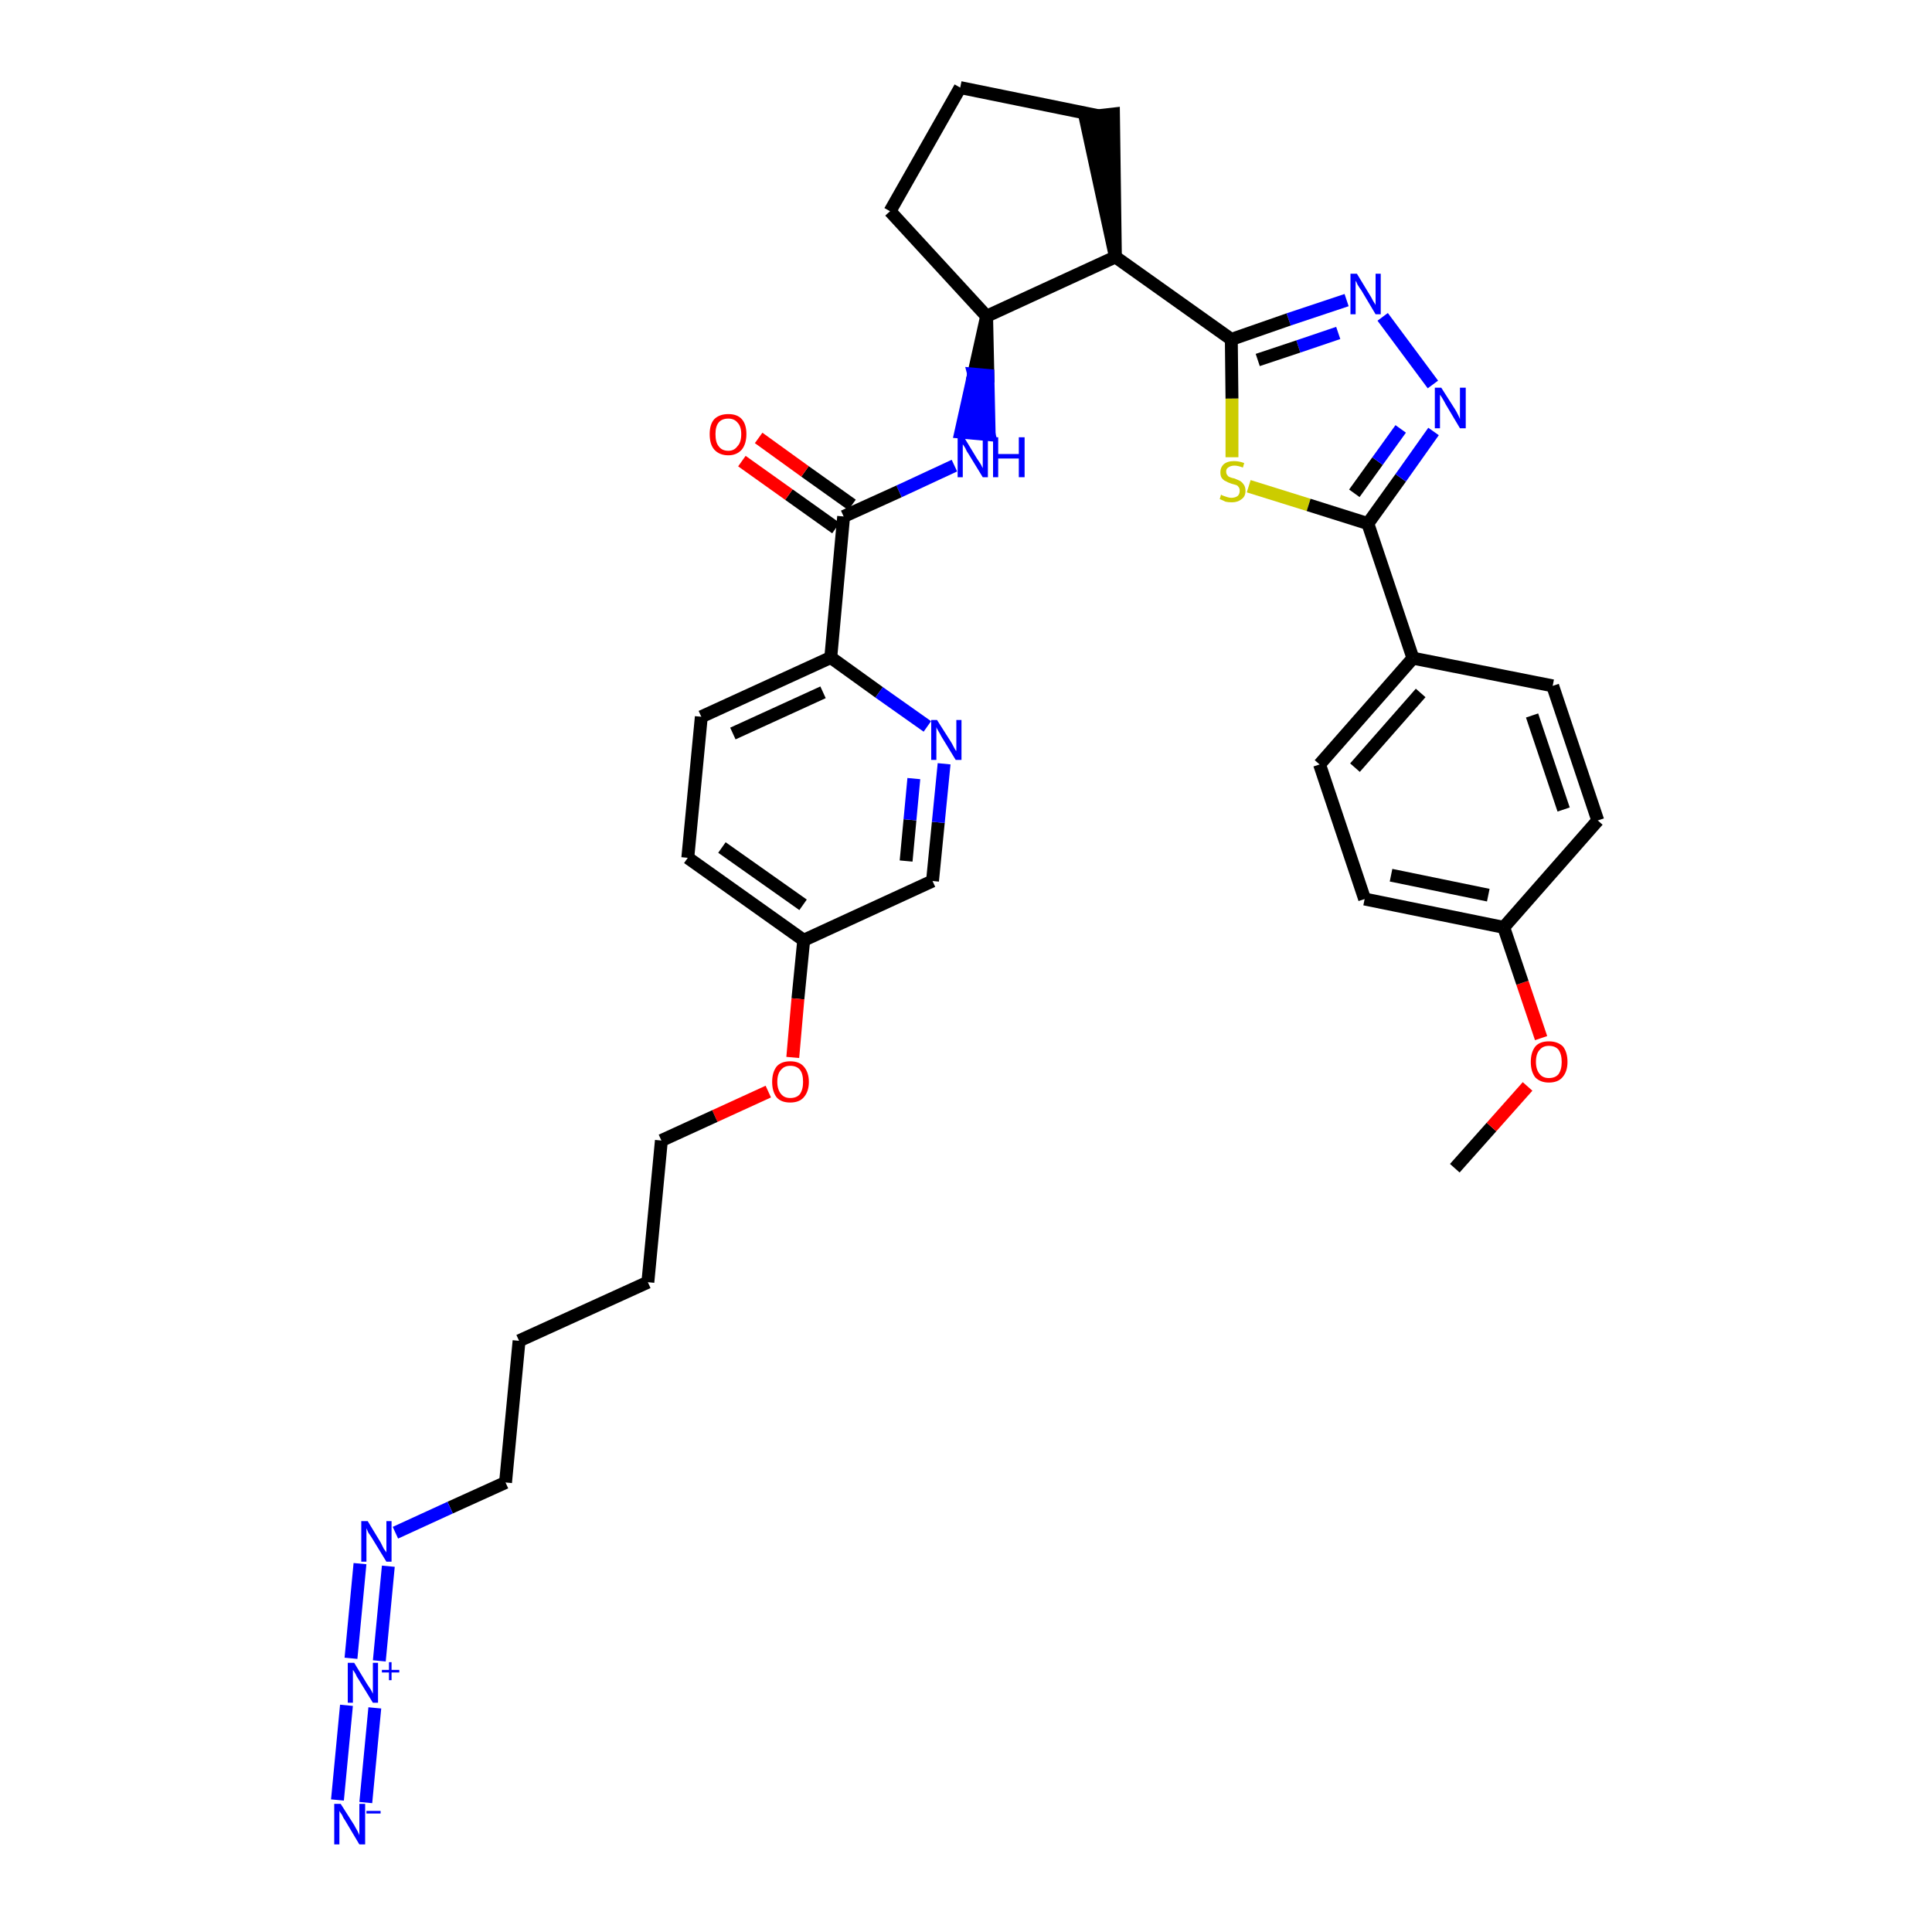 <?xml version='1.0' encoding='iso-8859-1'?>
<svg version='1.1' baseProfile='full'
              xmlns='http://www.w3.org/2000/svg'
                      xmlns:rdkit='http://www.rdkit.org/xml'
                      xmlns:xlink='http://www.w3.org/1999/xlink'
                  xml:space='preserve'
width='300px' height='300px' viewBox='0 0 300 300'>
<!-- END OF HEADER -->
<path class='bond-0 atom-0 atom-1' d='M 225.9,181.4 L 231.6,175.0' style='fill:none;fill-rule:evenodd;stroke:#000000;stroke-width:2.0px;stroke-linecap:butt;stroke-linejoin:miter;stroke-opacity:1' />
<path class='bond-0 atom-0 atom-1' d='M 231.6,175.0 L 237.2,168.7' style='fill:none;fill-rule:evenodd;stroke:#FF0000;stroke-width:2.0px;stroke-linecap:butt;stroke-linejoin:miter;stroke-opacity:1' />
<path class='bond-1 atom-1 atom-2' d='M 239.3,161.2 L 236.4,152.6' style='fill:none;fill-rule:evenodd;stroke:#FF0000;stroke-width:2.0px;stroke-linecap:butt;stroke-linejoin:miter;stroke-opacity:1' />
<path class='bond-1 atom-1 atom-2' d='M 236.4,152.6 L 233.5,144.0' style='fill:none;fill-rule:evenodd;stroke:#000000;stroke-width:2.0px;stroke-linecap:butt;stroke-linejoin:miter;stroke-opacity:1' />
<path class='bond-2 atom-2 atom-3' d='M 233.5,144.0 L 211.9,139.6' style='fill:none;fill-rule:evenodd;stroke:#000000;stroke-width:2.0px;stroke-linecap:butt;stroke-linejoin:miter;stroke-opacity:1' />
<path class='bond-2 atom-2 atom-3' d='M 231.1,139.0 L 216.0,135.9' style='fill:none;fill-rule:evenodd;stroke:#000000;stroke-width:2.0px;stroke-linecap:butt;stroke-linejoin:miter;stroke-opacity:1' />
<path class='bond-34 atom-34 atom-2' d='M 248.1,127.4 L 233.5,144.0' style='fill:none;fill-rule:evenodd;stroke:#000000;stroke-width:2.0px;stroke-linecap:butt;stroke-linejoin:miter;stroke-opacity:1' />
<path class='bond-3 atom-3 atom-4' d='M 211.9,139.6 L 204.9,118.7' style='fill:none;fill-rule:evenodd;stroke:#000000;stroke-width:2.0px;stroke-linecap:butt;stroke-linejoin:miter;stroke-opacity:1' />
<path class='bond-4 atom-4 atom-5' d='M 204.9,118.7 L 219.4,102.2' style='fill:none;fill-rule:evenodd;stroke:#000000;stroke-width:2.0px;stroke-linecap:butt;stroke-linejoin:miter;stroke-opacity:1' />
<path class='bond-4 atom-4 atom-5' d='M 210.4,119.2 L 220.6,107.6' style='fill:none;fill-rule:evenodd;stroke:#000000;stroke-width:2.0px;stroke-linecap:butt;stroke-linejoin:miter;stroke-opacity:1' />
<path class='bond-5 atom-5 atom-6' d='M 219.4,102.2 L 212.4,81.3' style='fill:none;fill-rule:evenodd;stroke:#000000;stroke-width:2.0px;stroke-linecap:butt;stroke-linejoin:miter;stroke-opacity:1' />
<path class='bond-32 atom-5 atom-33' d='M 219.4,102.2 L 241.1,106.5' style='fill:none;fill-rule:evenodd;stroke:#000000;stroke-width:2.0px;stroke-linecap:butt;stroke-linejoin:miter;stroke-opacity:1' />
<path class='bond-6 atom-6 atom-7' d='M 212.4,81.3 L 217.5,74.2' style='fill:none;fill-rule:evenodd;stroke:#000000;stroke-width:2.0px;stroke-linecap:butt;stroke-linejoin:miter;stroke-opacity:1' />
<path class='bond-6 atom-6 atom-7' d='M 217.5,74.2 L 222.6,67.0' style='fill:none;fill-rule:evenodd;stroke:#0000FF;stroke-width:2.0px;stroke-linecap:butt;stroke-linejoin:miter;stroke-opacity:1' />
<path class='bond-6 atom-6 atom-7' d='M 210.3,76.6 L 213.9,71.6' style='fill:none;fill-rule:evenodd;stroke:#000000;stroke-width:2.0px;stroke-linecap:butt;stroke-linejoin:miter;stroke-opacity:1' />
<path class='bond-6 atom-6 atom-7' d='M 213.9,71.6 L 217.5,66.6' style='fill:none;fill-rule:evenodd;stroke:#0000FF;stroke-width:2.0px;stroke-linecap:butt;stroke-linejoin:miter;stroke-opacity:1' />
<path class='bond-35 atom-32 atom-6' d='M 193.9,75.5 L 203.2,78.4' style='fill:none;fill-rule:evenodd;stroke:#CCCC00;stroke-width:2.0px;stroke-linecap:butt;stroke-linejoin:miter;stroke-opacity:1' />
<path class='bond-35 atom-32 atom-6' d='M 203.2,78.4 L 212.4,81.3' style='fill:none;fill-rule:evenodd;stroke:#000000;stroke-width:2.0px;stroke-linecap:butt;stroke-linejoin:miter;stroke-opacity:1' />
<path class='bond-7 atom-7 atom-8' d='M 222.5,59.7 L 214.7,49.2' style='fill:none;fill-rule:evenodd;stroke:#0000FF;stroke-width:2.0px;stroke-linecap:butt;stroke-linejoin:miter;stroke-opacity:1' />
<path class='bond-8 atom-8 atom-9' d='M 209.1,46.6 L 200.1,49.6' style='fill:none;fill-rule:evenodd;stroke:#0000FF;stroke-width:2.0px;stroke-linecap:butt;stroke-linejoin:miter;stroke-opacity:1' />
<path class='bond-8 atom-8 atom-9' d='M 200.1,49.6 L 191.2,52.7' style='fill:none;fill-rule:evenodd;stroke:#000000;stroke-width:2.0px;stroke-linecap:butt;stroke-linejoin:miter;stroke-opacity:1' />
<path class='bond-8 atom-8 atom-9' d='M 207.8,51.7 L 201.6,53.8' style='fill:none;fill-rule:evenodd;stroke:#0000FF;stroke-width:2.0px;stroke-linecap:butt;stroke-linejoin:miter;stroke-opacity:1' />
<path class='bond-8 atom-8 atom-9' d='M 201.6,53.8 L 195.3,55.9' style='fill:none;fill-rule:evenodd;stroke:#000000;stroke-width:2.0px;stroke-linecap:butt;stroke-linejoin:miter;stroke-opacity:1' />
<path class='bond-9 atom-9 atom-10' d='M 191.2,52.7 L 173.2,39.9' style='fill:none;fill-rule:evenodd;stroke:#000000;stroke-width:2.0px;stroke-linecap:butt;stroke-linejoin:miter;stroke-opacity:1' />
<path class='bond-31 atom-9 atom-32' d='M 191.2,52.7 L 191.3,61.9' style='fill:none;fill-rule:evenodd;stroke:#000000;stroke-width:2.0px;stroke-linecap:butt;stroke-linejoin:miter;stroke-opacity:1' />
<path class='bond-31 atom-9 atom-32' d='M 191.3,61.9 L 191.3,71.0' style='fill:none;fill-rule:evenodd;stroke:#CCCC00;stroke-width:2.0px;stroke-linecap:butt;stroke-linejoin:miter;stroke-opacity:1' />
<path class='bond-10 atom-10 atom-11' d='M 173.2,39.9 L 172.9,17.7 L 168.5,18.2 Z' style='fill:#000000;fill-rule:evenodd;fill-opacity:1;stroke:#000000;stroke-width:2.0px;stroke-linecap:butt;stroke-linejoin:miter;stroke-opacity:1;' />
<path class='bond-36 atom-14 atom-10' d='M 153.2,49.1 L 173.2,39.9' style='fill:none;fill-rule:evenodd;stroke:#000000;stroke-width:2.0px;stroke-linecap:butt;stroke-linejoin:miter;stroke-opacity:1' />
<path class='bond-11 atom-11 atom-12' d='M 170.7,18.0 L 149.1,13.6' style='fill:none;fill-rule:evenodd;stroke:#000000;stroke-width:2.0px;stroke-linecap:butt;stroke-linejoin:miter;stroke-opacity:1' />
<path class='bond-12 atom-12 atom-13' d='M 149.1,13.6 L 138.2,32.8' style='fill:none;fill-rule:evenodd;stroke:#000000;stroke-width:2.0px;stroke-linecap:butt;stroke-linejoin:miter;stroke-opacity:1' />
<path class='bond-13 atom-13 atom-14' d='M 138.2,32.8 L 153.2,49.1' style='fill:none;fill-rule:evenodd;stroke:#000000;stroke-width:2.0px;stroke-linecap:butt;stroke-linejoin:miter;stroke-opacity:1' />
<path class='bond-14 atom-14 atom-15' d='M 153.2,49.1 L 151.2,58.1 L 153.4,58.3 Z' style='fill:#000000;fill-rule:evenodd;fill-opacity:1;stroke:#000000;stroke-width:2.0px;stroke-linecap:butt;stroke-linejoin:miter;stroke-opacity:1;' />
<path class='bond-14 atom-14 atom-15' d='M 151.2,58.1 L 153.6,67.5 L 149.2,67.1 Z' style='fill:#0000FF;fill-rule:evenodd;fill-opacity:1;stroke:#0000FF;stroke-width:2.0px;stroke-linecap:butt;stroke-linejoin:miter;stroke-opacity:1;' />
<path class='bond-14 atom-14 atom-15' d='M 151.2,58.1 L 153.4,58.3 L 153.6,67.5 Z' style='fill:#0000FF;fill-rule:evenodd;fill-opacity:1;stroke:#0000FF;stroke-width:2.0px;stroke-linecap:butt;stroke-linejoin:miter;stroke-opacity:1;' />
<path class='bond-15 atom-15 atom-16' d='M 148.2,72.3 L 139.6,76.3' style='fill:none;fill-rule:evenodd;stroke:#0000FF;stroke-width:2.0px;stroke-linecap:butt;stroke-linejoin:miter;stroke-opacity:1' />
<path class='bond-15 atom-15 atom-16' d='M 139.6,76.3 L 131.0,80.2' style='fill:none;fill-rule:evenodd;stroke:#000000;stroke-width:2.0px;stroke-linecap:butt;stroke-linejoin:miter;stroke-opacity:1' />
<path class='bond-16 atom-16 atom-17' d='M 132.3,78.4 L 125.0,73.2' style='fill:none;fill-rule:evenodd;stroke:#000000;stroke-width:2.0px;stroke-linecap:butt;stroke-linejoin:miter;stroke-opacity:1' />
<path class='bond-16 atom-16 atom-17' d='M 125.0,73.2 L 117.8,68.0' style='fill:none;fill-rule:evenodd;stroke:#FF0000;stroke-width:2.0px;stroke-linecap:butt;stroke-linejoin:miter;stroke-opacity:1' />
<path class='bond-16 atom-16 atom-17' d='M 129.8,82.0 L 122.5,76.8' style='fill:none;fill-rule:evenodd;stroke:#000000;stroke-width:2.0px;stroke-linecap:butt;stroke-linejoin:miter;stroke-opacity:1' />
<path class='bond-16 atom-16 atom-17' d='M 122.5,76.8 L 115.2,71.6' style='fill:none;fill-rule:evenodd;stroke:#FF0000;stroke-width:2.0px;stroke-linecap:butt;stroke-linejoin:miter;stroke-opacity:1' />
<path class='bond-17 atom-16 atom-18' d='M 131.0,80.2 L 129.0,102.1' style='fill:none;fill-rule:evenodd;stroke:#000000;stroke-width:2.0px;stroke-linecap:butt;stroke-linejoin:miter;stroke-opacity:1' />
<path class='bond-18 atom-18 atom-19' d='M 129.0,102.1 L 108.9,111.3' style='fill:none;fill-rule:evenodd;stroke:#000000;stroke-width:2.0px;stroke-linecap:butt;stroke-linejoin:miter;stroke-opacity:1' />
<path class='bond-18 atom-18 atom-19' d='M 127.8,107.5 L 113.8,113.9' style='fill:none;fill-rule:evenodd;stroke:#000000;stroke-width:2.0px;stroke-linecap:butt;stroke-linejoin:miter;stroke-opacity:1' />
<path class='bond-37 atom-31 atom-18' d='M 144.0,112.8 L 136.5,107.5' style='fill:none;fill-rule:evenodd;stroke:#0000FF;stroke-width:2.0px;stroke-linecap:butt;stroke-linejoin:miter;stroke-opacity:1' />
<path class='bond-37 atom-31 atom-18' d='M 136.5,107.5 L 129.0,102.1' style='fill:none;fill-rule:evenodd;stroke:#000000;stroke-width:2.0px;stroke-linecap:butt;stroke-linejoin:miter;stroke-opacity:1' />
<path class='bond-19 atom-19 atom-20' d='M 108.9,111.3 L 106.8,133.2' style='fill:none;fill-rule:evenodd;stroke:#000000;stroke-width:2.0px;stroke-linecap:butt;stroke-linejoin:miter;stroke-opacity:1' />
<path class='bond-20 atom-20 atom-21' d='M 106.8,133.2 L 124.8,146.0' style='fill:none;fill-rule:evenodd;stroke:#000000;stroke-width:2.0px;stroke-linecap:butt;stroke-linejoin:miter;stroke-opacity:1' />
<path class='bond-20 atom-20 atom-21' d='M 112.1,131.6 L 124.7,140.5' style='fill:none;fill-rule:evenodd;stroke:#000000;stroke-width:2.0px;stroke-linecap:butt;stroke-linejoin:miter;stroke-opacity:1' />
<path class='bond-21 atom-21 atom-22' d='M 124.8,146.0 L 123.9,155.1' style='fill:none;fill-rule:evenodd;stroke:#000000;stroke-width:2.0px;stroke-linecap:butt;stroke-linejoin:miter;stroke-opacity:1' />
<path class='bond-21 atom-21 atom-22' d='M 123.9,155.1 L 123.1,164.2' style='fill:none;fill-rule:evenodd;stroke:#FF0000;stroke-width:2.0px;stroke-linecap:butt;stroke-linejoin:miter;stroke-opacity:1' />
<path class='bond-29 atom-21 atom-30' d='M 124.8,146.0 L 144.8,136.8' style='fill:none;fill-rule:evenodd;stroke:#000000;stroke-width:2.0px;stroke-linecap:butt;stroke-linejoin:miter;stroke-opacity:1' />
<path class='bond-22 atom-22 atom-23' d='M 119.3,169.5 L 111.0,173.3' style='fill:none;fill-rule:evenodd;stroke:#FF0000;stroke-width:2.0px;stroke-linecap:butt;stroke-linejoin:miter;stroke-opacity:1' />
<path class='bond-22 atom-22 atom-23' d='M 111.0,173.3 L 102.7,177.1' style='fill:none;fill-rule:evenodd;stroke:#000000;stroke-width:2.0px;stroke-linecap:butt;stroke-linejoin:miter;stroke-opacity:1' />
<path class='bond-23 atom-23 atom-24' d='M 102.7,177.1 L 100.6,199.1' style='fill:none;fill-rule:evenodd;stroke:#000000;stroke-width:2.0px;stroke-linecap:butt;stroke-linejoin:miter;stroke-opacity:1' />
<path class='bond-24 atom-24 atom-25' d='M 100.6,199.1 L 80.6,208.2' style='fill:none;fill-rule:evenodd;stroke:#000000;stroke-width:2.0px;stroke-linecap:butt;stroke-linejoin:miter;stroke-opacity:1' />
<path class='bond-25 atom-25 atom-26' d='M 80.6,208.2 L 78.5,230.2' style='fill:none;fill-rule:evenodd;stroke:#000000;stroke-width:2.0px;stroke-linecap:butt;stroke-linejoin:miter;stroke-opacity:1' />
<path class='bond-26 atom-26 atom-27' d='M 78.5,230.2 L 69.9,234.1' style='fill:none;fill-rule:evenodd;stroke:#000000;stroke-width:2.0px;stroke-linecap:butt;stroke-linejoin:miter;stroke-opacity:1' />
<path class='bond-26 atom-26 atom-27' d='M 69.9,234.1 L 61.4,238.0' style='fill:none;fill-rule:evenodd;stroke:#0000FF;stroke-width:2.0px;stroke-linecap:butt;stroke-linejoin:miter;stroke-opacity:1' />
<path class='bond-27 atom-27 atom-28' d='M 55.9,242.8 L 54.5,257.5' style='fill:none;fill-rule:evenodd;stroke:#0000FF;stroke-width:2.0px;stroke-linecap:butt;stroke-linejoin:miter;stroke-opacity:1' />
<path class='bond-27 atom-27 atom-28' d='M 60.3,243.2 L 58.9,257.9' style='fill:none;fill-rule:evenodd;stroke:#0000FF;stroke-width:2.0px;stroke-linecap:butt;stroke-linejoin:miter;stroke-opacity:1' />
<path class='bond-28 atom-28 atom-29' d='M 53.8,264.8 L 52.4,279.5' style='fill:none;fill-rule:evenodd;stroke:#0000FF;stroke-width:2.0px;stroke-linecap:butt;stroke-linejoin:miter;stroke-opacity:1' />
<path class='bond-28 atom-28 atom-29' d='M 58.2,265.2 L 56.8,279.9' style='fill:none;fill-rule:evenodd;stroke:#0000FF;stroke-width:2.0px;stroke-linecap:butt;stroke-linejoin:miter;stroke-opacity:1' />
<path class='bond-30 atom-30 atom-31' d='M 144.8,136.8 L 145.7,127.7' style='fill:none;fill-rule:evenodd;stroke:#000000;stroke-width:2.0px;stroke-linecap:butt;stroke-linejoin:miter;stroke-opacity:1' />
<path class='bond-30 atom-30 atom-31' d='M 145.7,127.7 L 146.6,118.6' style='fill:none;fill-rule:evenodd;stroke:#0000FF;stroke-width:2.0px;stroke-linecap:butt;stroke-linejoin:miter;stroke-opacity:1' />
<path class='bond-30 atom-30 atom-31' d='M 140.7,133.7 L 141.3,127.3' style='fill:none;fill-rule:evenodd;stroke:#000000;stroke-width:2.0px;stroke-linecap:butt;stroke-linejoin:miter;stroke-opacity:1' />
<path class='bond-30 atom-30 atom-31' d='M 141.3,127.3 L 141.9,120.9' style='fill:none;fill-rule:evenodd;stroke:#0000FF;stroke-width:2.0px;stroke-linecap:butt;stroke-linejoin:miter;stroke-opacity:1' />
<path class='bond-33 atom-33 atom-34' d='M 241.1,106.5 L 248.1,127.4' style='fill:none;fill-rule:evenodd;stroke:#000000;stroke-width:2.0px;stroke-linecap:butt;stroke-linejoin:miter;stroke-opacity:1' />
<path class='bond-33 atom-33 atom-34' d='M 237.9,111.1 L 242.8,125.7' style='fill:none;fill-rule:evenodd;stroke:#000000;stroke-width:2.0px;stroke-linecap:butt;stroke-linejoin:miter;stroke-opacity:1' />
<path  class='atom-1' d='M 237.7 164.9
Q 237.7 163.4, 238.4 162.5
Q 239.1 161.7, 240.5 161.7
Q 241.9 161.7, 242.7 162.5
Q 243.4 163.4, 243.4 164.9
Q 243.4 166.4, 242.6 167.3
Q 241.9 168.1, 240.5 168.1
Q 239.2 168.1, 238.4 167.3
Q 237.7 166.4, 237.7 164.9
M 240.5 167.4
Q 241.5 167.4, 242.0 166.8
Q 242.5 166.1, 242.5 164.9
Q 242.5 163.7, 242.0 163.0
Q 241.5 162.4, 240.5 162.4
Q 239.6 162.4, 239.1 163.0
Q 238.5 163.6, 238.5 164.9
Q 238.5 166.1, 239.1 166.8
Q 239.6 167.4, 240.5 167.4
' fill='#FF0000'/>
<path  class='atom-7' d='M 223.8 60.2
L 225.9 63.5
Q 226.1 63.8, 226.4 64.4
Q 226.7 65.0, 226.7 65.1
L 226.7 60.2
L 227.6 60.2
L 227.6 66.5
L 226.7 66.5
L 224.5 62.8
Q 224.3 62.4, 224.0 61.9
Q 223.7 61.4, 223.6 61.3
L 223.6 66.5
L 222.8 66.5
L 222.8 60.2
L 223.8 60.2
' fill='#0000FF'/>
<path  class='atom-8' d='M 210.7 42.5
L 212.7 45.8
Q 212.9 46.1, 213.2 46.7
Q 213.6 47.3, 213.6 47.4
L 213.6 42.5
L 214.4 42.5
L 214.4 48.8
L 213.6 48.8
L 211.4 45.1
Q 211.1 44.7, 210.8 44.2
Q 210.6 43.7, 210.5 43.6
L 210.5 48.8
L 209.7 48.8
L 209.7 42.5
L 210.7 42.5
' fill='#0000FF'/>
<path  class='atom-15' d='M 149.7 67.9
L 151.7 71.2
Q 151.9 71.5, 152.3 72.1
Q 152.6 72.7, 152.6 72.7
L 152.6 67.9
L 153.4 67.9
L 153.4 74.1
L 152.6 74.1
L 150.4 70.5
Q 150.1 70.1, 149.9 69.6
Q 149.6 69.1, 149.5 69.0
L 149.5 74.1
L 148.7 74.1
L 148.7 67.9
L 149.7 67.9
' fill='#0000FF'/>
<path  class='atom-15' d='M 154.2 67.9
L 155.0 67.9
L 155.0 70.5
L 158.2 70.5
L 158.2 67.9
L 159.1 67.9
L 159.1 74.1
L 158.2 74.1
L 158.2 71.2
L 155.0 71.2
L 155.0 74.1
L 154.2 74.1
L 154.2 67.9
' fill='#0000FF'/>
<path  class='atom-17' d='M 110.2 67.4
Q 110.2 65.9, 110.9 65.1
Q 111.7 64.3, 113.1 64.3
Q 114.5 64.3, 115.2 65.1
Q 115.9 65.9, 115.9 67.4
Q 115.9 68.9, 115.2 69.8
Q 114.4 70.7, 113.1 70.7
Q 111.7 70.7, 110.9 69.8
Q 110.2 69.0, 110.2 67.4
M 113.1 70.0
Q 114.0 70.0, 114.5 69.3
Q 115.1 68.7, 115.1 67.4
Q 115.1 66.2, 114.5 65.6
Q 114.0 65.0, 113.1 65.0
Q 112.1 65.0, 111.6 65.6
Q 111.1 66.2, 111.1 67.4
Q 111.1 68.7, 111.6 69.3
Q 112.1 70.0, 113.1 70.0
' fill='#FF0000'/>
<path  class='atom-22' d='M 119.9 168.0
Q 119.9 166.5, 120.6 165.6
Q 121.3 164.8, 122.7 164.8
Q 124.1 164.8, 124.8 165.6
Q 125.6 166.5, 125.6 168.0
Q 125.6 169.5, 124.8 170.4
Q 124.1 171.2, 122.7 171.2
Q 121.3 171.2, 120.6 170.4
Q 119.9 169.5, 119.9 168.0
M 122.7 170.5
Q 123.7 170.5, 124.2 169.9
Q 124.7 169.2, 124.7 168.0
Q 124.7 166.7, 124.2 166.1
Q 123.7 165.5, 122.7 165.5
Q 121.8 165.5, 121.3 166.1
Q 120.7 166.7, 120.7 168.0
Q 120.7 169.2, 121.3 169.9
Q 121.8 170.5, 122.7 170.5
' fill='#FF0000'/>
<path  class='atom-27' d='M 57.1 236.2
L 59.1 239.5
Q 59.3 239.9, 59.6 240.5
Q 60.0 241.0, 60.0 241.1
L 60.0 236.2
L 60.8 236.2
L 60.8 242.5
L 60.0 242.5
L 57.8 238.9
Q 57.5 238.4, 57.2 238.0
Q 57.0 237.5, 56.9 237.3
L 56.9 242.5
L 56.1 242.5
L 56.1 236.2
L 57.1 236.2
' fill='#0000FF'/>
<path  class='atom-28' d='M 55.0 258.2
L 57.0 261.5
Q 57.2 261.8, 57.6 262.4
Q 57.9 263.0, 57.9 263.0
L 57.9 258.2
L 58.7 258.2
L 58.7 264.4
L 57.9 264.4
L 55.7 260.8
Q 55.4 260.4, 55.2 259.9
Q 54.9 259.4, 54.8 259.3
L 54.8 264.4
L 54.0 264.4
L 54.0 258.2
L 55.0 258.2
' fill='#0000FF'/>
<path  class='atom-28' d='M 59.3 259.3
L 60.4 259.3
L 60.4 258.1
L 60.8 258.1
L 60.8 259.3
L 62.0 259.3
L 62.0 259.7
L 60.8 259.7
L 60.8 260.9
L 60.4 260.9
L 60.4 259.7
L 59.3 259.7
L 59.3 259.3
' fill='#0000FF'/>
<path  class='atom-29' d='M 52.9 280.1
L 55.0 283.4
Q 55.2 283.8, 55.5 284.3
Q 55.8 284.9, 55.8 285.0
L 55.8 280.1
L 56.7 280.1
L 56.7 286.4
L 55.8 286.4
L 53.6 282.7
Q 53.3 282.3, 53.1 281.8
Q 52.8 281.4, 52.7 281.2
L 52.7 286.4
L 51.9 286.4
L 51.9 280.1
L 52.9 280.1
' fill='#0000FF'/>
<path  class='atom-29' d='M 56.9 281.2
L 59.1 281.2
L 59.1 281.6
L 56.9 281.6
L 56.9 281.2
' fill='#0000FF'/>
<path  class='atom-31' d='M 145.5 111.8
L 147.6 115.1
Q 147.8 115.4, 148.1 116.0
Q 148.4 116.6, 148.5 116.6
L 148.5 111.8
L 149.3 111.8
L 149.3 118.0
L 148.4 118.0
L 146.2 114.4
Q 146.0 114.0, 145.7 113.5
Q 145.4 113.0, 145.4 112.9
L 145.4 118.0
L 144.6 118.0
L 144.6 111.8
L 145.5 111.8
' fill='#0000FF'/>
<path  class='atom-32' d='M 189.6 76.8
Q 189.7 76.9, 190.0 77.0
Q 190.3 77.1, 190.6 77.2
Q 190.9 77.3, 191.2 77.3
Q 191.8 77.3, 192.2 77.0
Q 192.5 76.7, 192.5 76.2
Q 192.5 75.8, 192.3 75.6
Q 192.2 75.4, 191.9 75.3
Q 191.6 75.2, 191.2 75.1
Q 190.6 74.9, 190.3 74.7
Q 190.0 74.6, 189.7 74.2
Q 189.5 73.9, 189.5 73.3
Q 189.5 72.6, 190.0 72.1
Q 190.6 71.6, 191.6 71.6
Q 192.4 71.6, 193.2 71.9
L 193.0 72.6
Q 192.2 72.3, 191.7 72.3
Q 191.1 72.3, 190.7 72.6
Q 190.4 72.8, 190.4 73.2
Q 190.4 73.6, 190.6 73.8
Q 190.7 74.0, 191.0 74.1
Q 191.2 74.2, 191.7 74.3
Q 192.2 74.5, 192.6 74.7
Q 192.9 74.9, 193.1 75.2
Q 193.4 75.6, 193.4 76.2
Q 193.4 77.1, 192.8 77.5
Q 192.2 78.0, 191.3 78.0
Q 190.7 78.0, 190.3 77.9
Q 189.9 77.7, 189.4 77.5
L 189.6 76.8
' fill='#CCCC00'/>
</svg>
